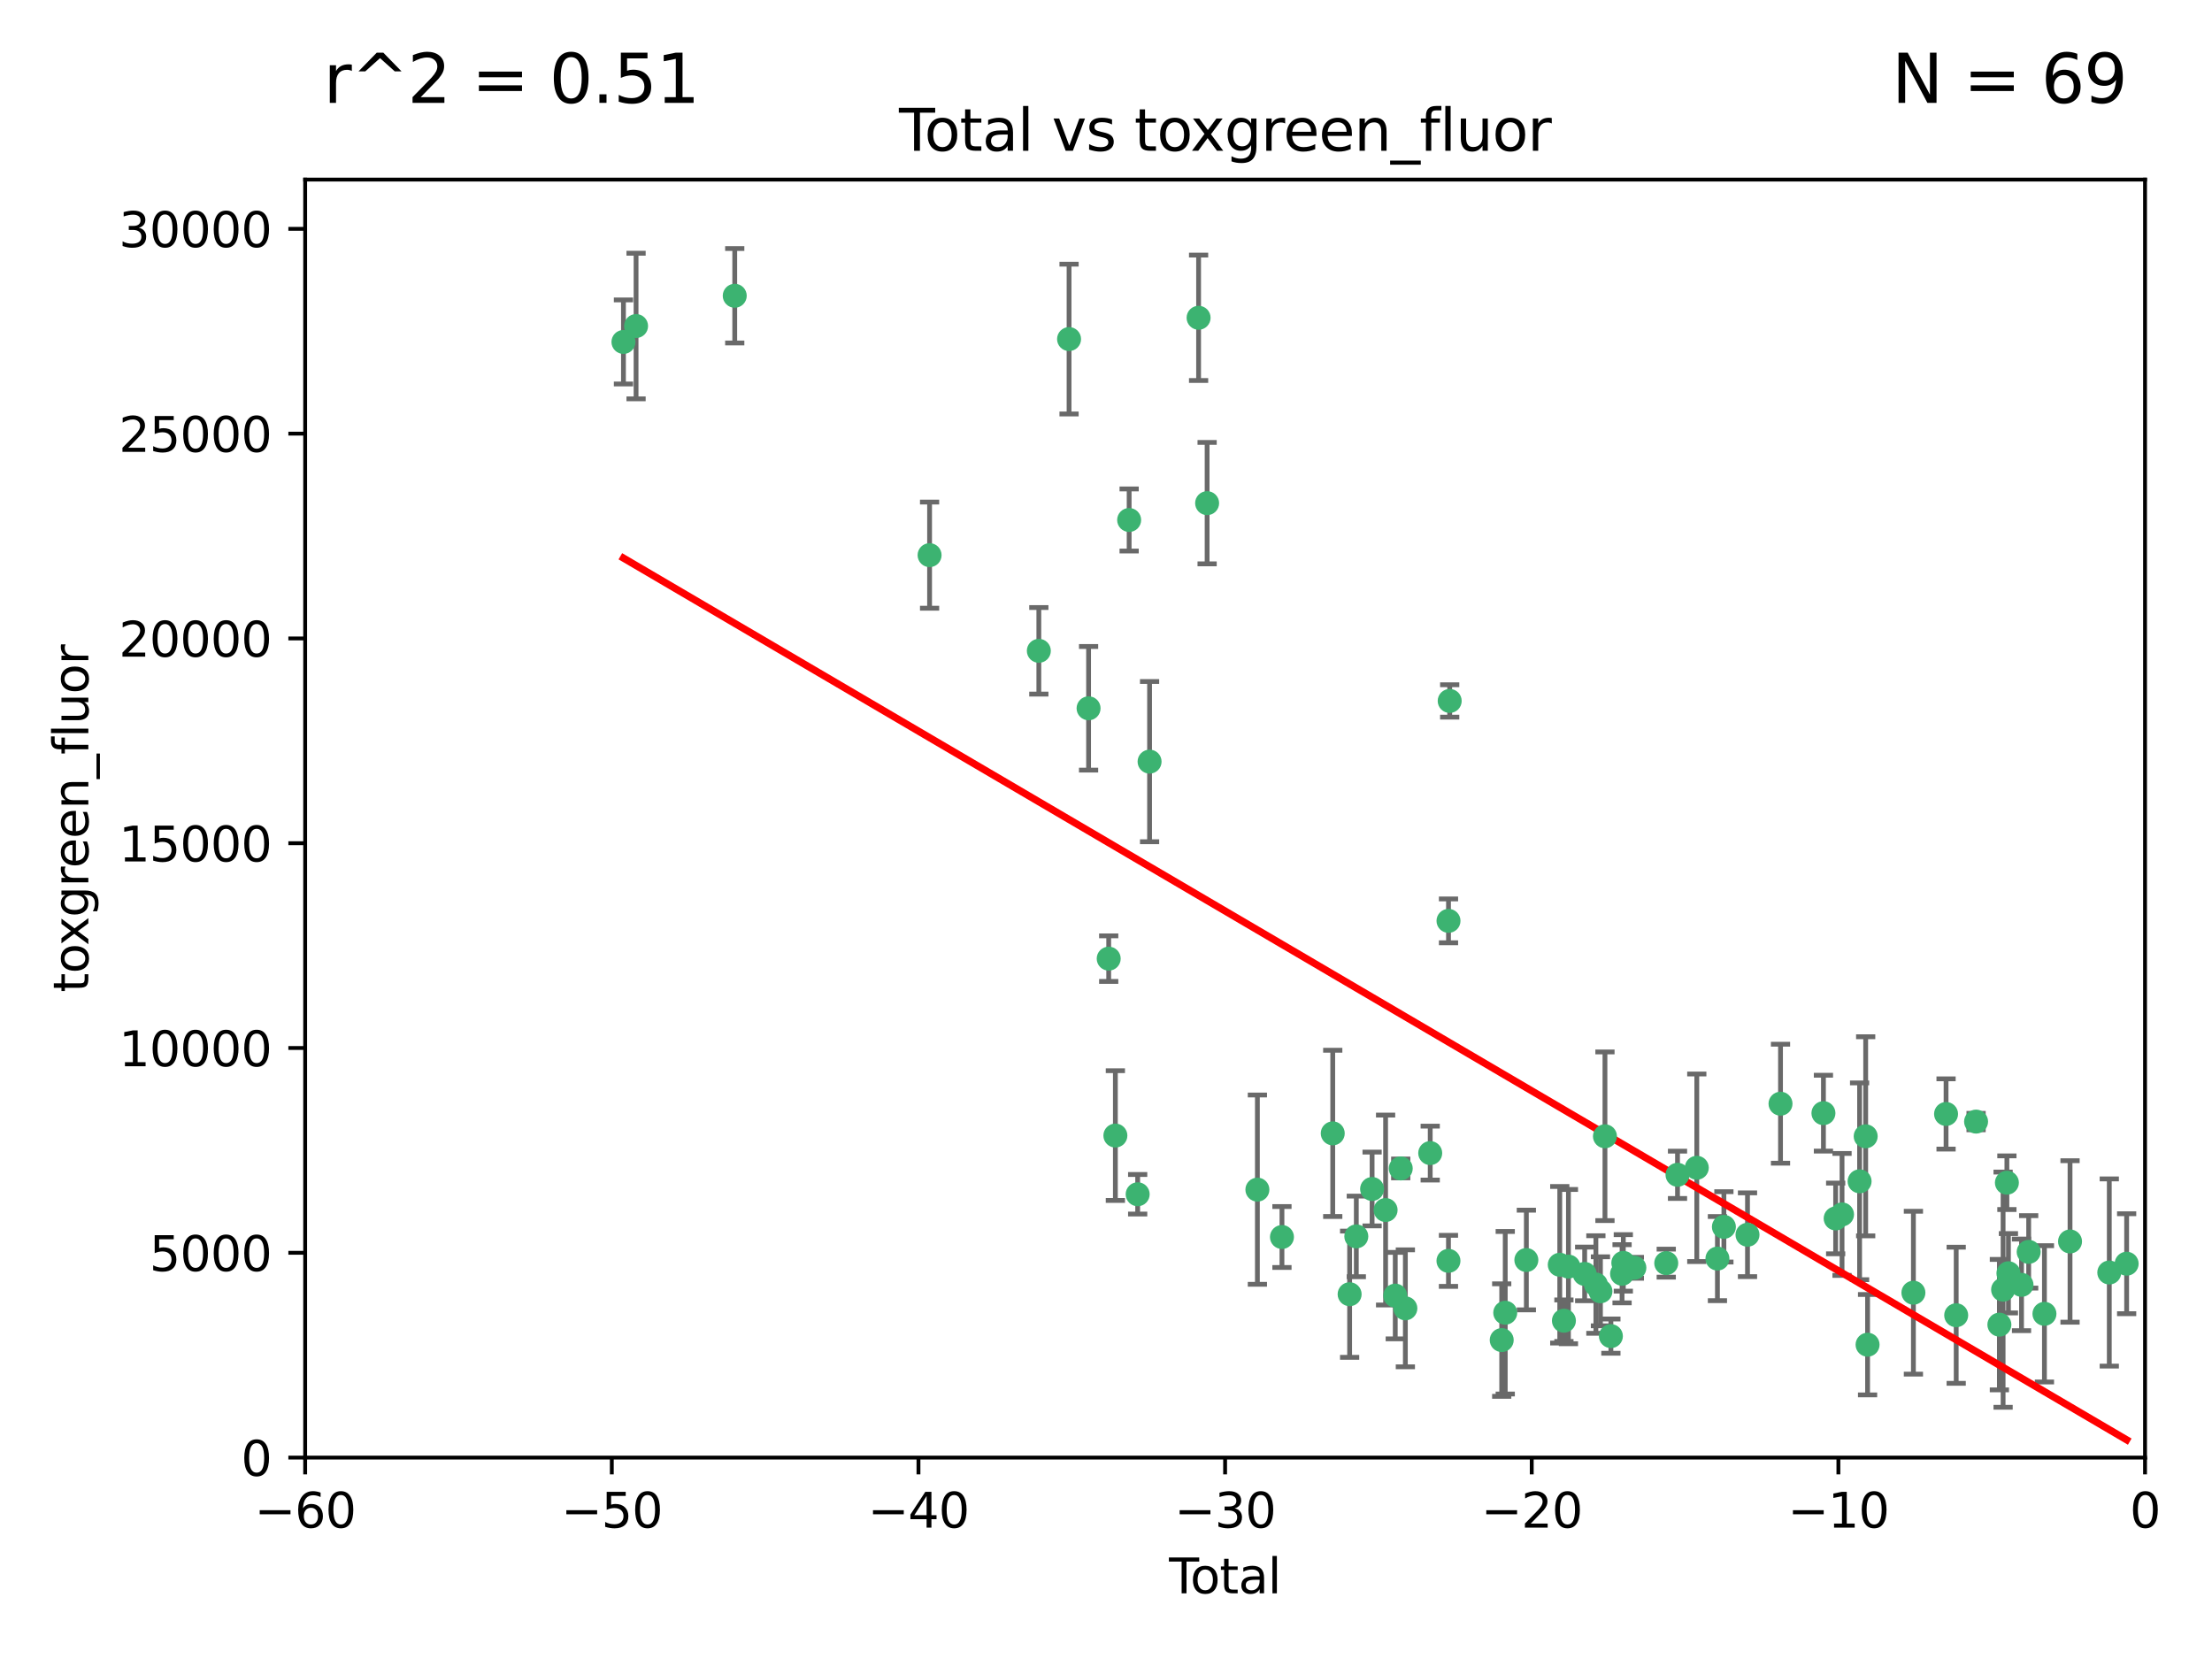 <?xml version="1.0" encoding="utf-8" standalone="no"?>
<!DOCTYPE svg PUBLIC "-//W3C//DTD SVG 1.1//EN"
  "http://www.w3.org/Graphics/SVG/1.1/DTD/svg11.dtd">
<svg xmlns:xlink="http://www.w3.org/1999/xlink" width="460.8pt" height="345.6pt" viewBox="0 0 460.8 345.6" xmlns="http://www.w3.org/2000/svg" version="1.1">
 <defs>
  <style type="text/css">*{stroke-linejoin: round; stroke-linecap: butt}</style>
 </defs>
 <g id="figure_1">
  <g id="patch_1">
   <path d="M 0 345.6 
L 460.8 345.6 
L 460.8 0 
L 0 0 
z
" style="fill: #ffffff"/>
  </g>
  <g id="axes_1">
   <g id="patch_2">
    <path d="M 63.571 303.64 
L 446.85 303.64 
L 446.85 37.411 
L 63.571 37.411 
z
" style="fill: #ffffff"/>
   </g>
   <g id="PathCollection_1">
    <defs>
     <path id="m3781084668" d="M 0 1.118 
C 0.297 1.118 0.581 1 0.791 0.791 
C 1 0.581 1.118 0.297 1.118 0 
C 1.118 -0.297 1 -0.581 0.791 -0.791 
C 0.581 -1 0.297 -1.118 0 -1.118 
C -0.297 -1.118 -0.581 -1 -0.791 -0.791 
C -1 -0.581 -1.118 -0.297 -1.118 0 
C -1.118 0.297 -1 0.581 -0.791 0.791 
C -0.581 1 -0.297 1.118 0 1.118 
z
" style="stroke: #3cb371"/>
    </defs>
    <g clip-path="url(#pab5cc60e1e)">
     <use xlink:href="#m3781084668" x="129.877" y="71.233" style="fill: #3cb371; stroke: #3cb371"/>
     <use xlink:href="#m3781084668" x="132.505" y="67.919" style="fill: #3cb371; stroke: #3cb371"/>
     <use xlink:href="#m3781084668" x="153.06" y="61.614" style="fill: #3cb371; stroke: #3cb371"/>
     <use xlink:href="#m3781084668" x="193.65" y="115.648" style="fill: #3cb371; stroke: #3cb371"/>
     <use xlink:href="#m3781084668" x="216.408" y="135.578" style="fill: #3cb371; stroke: #3cb371"/>
     <use xlink:href="#m3781084668" x="222.705" y="70.635" style="fill: #3cb371; stroke: #3cb371"/>
     <use xlink:href="#m3781084668" x="226.771" y="147.553" style="fill: #3cb371; stroke: #3cb371"/>
     <use xlink:href="#m3781084668" x="230.963" y="199.703" style="fill: #3cb371; stroke: #3cb371"/>
     <use xlink:href="#m3781084668" x="232.354" y="236.558" style="fill: #3cb371; stroke: #3cb371"/>
     <use xlink:href="#m3781084668" x="235.222" y="108.323" style="fill: #3cb371; stroke: #3cb371"/>
     <use xlink:href="#m3781084668" x="236.998" y="248.785" style="fill: #3cb371; stroke: #3cb371"/>
     <use xlink:href="#m3781084668" x="239.478" y="158.661" style="fill: #3cb371; stroke: #3cb371"/>
     <use xlink:href="#m3781084668" x="249.689" y="66.198" style="fill: #3cb371; stroke: #3cb371"/>
     <use xlink:href="#m3781084668" x="251.465" y="104.816" style="fill: #3cb371; stroke: #3cb371"/>
     <use xlink:href="#m3781084668" x="261.938" y="247.823" style="fill: #3cb371; stroke: #3cb371"/>
     <use xlink:href="#m3781084668" x="267.055" y="257.691" style="fill: #3cb371; stroke: #3cb371"/>
     <use xlink:href="#m3781084668" x="277.635" y="236.101" style="fill: #3cb371; stroke: #3cb371"/>
     <use xlink:href="#m3781084668" x="281.152" y="269.608" style="fill: #3cb371; stroke: #3cb371"/>
     <use xlink:href="#m3781084668" x="282.545" y="257.563" style="fill: #3cb371; stroke: #3cb371"/>
     <use xlink:href="#m3781084668" x="285.834" y="247.687" style="fill: #3cb371; stroke: #3cb371"/>
     <use xlink:href="#m3781084668" x="288.645" y="252.071" style="fill: #3cb371; stroke: #3cb371"/>
     <use xlink:href="#m3781084668" x="290.659" y="269.901" style="fill: #3cb371; stroke: #3cb371"/>
     <use xlink:href="#m3781084668" x="291.798" y="243.408" style="fill: #3cb371; stroke: #3cb371"/>
     <use xlink:href="#m3781084668" x="292.762" y="272.55" style="fill: #3cb371; stroke: #3cb371"/>
     <use xlink:href="#m3781084668" x="297.94" y="240.21" style="fill: #3cb371; stroke: #3cb371"/>
     <use xlink:href="#m3781084668" x="301.742" y="262.658" style="fill: #3cb371; stroke: #3cb371"/>
     <use xlink:href="#m3781084668" x="301.749" y="191.833" style="fill: #3cb371; stroke: #3cb371"/>
     <use xlink:href="#m3781084668" x="301.998" y="146.019" style="fill: #3cb371; stroke: #3cb371"/>
     <use xlink:href="#m3781084668" x="312.834" y="279.16" style="fill: #3cb371; stroke: #3cb371"/>
     <use xlink:href="#m3781084668" x="313.569" y="273.467" style="fill: #3cb371; stroke: #3cb371"/>
     <use xlink:href="#m3781084668" x="317.967" y="262.484" style="fill: #3cb371; stroke: #3cb371"/>
     <use xlink:href="#m3781084668" x="324.927" y="263.471" style="fill: #3cb371; stroke: #3cb371"/>
     <use xlink:href="#m3781084668" x="325.793" y="275.127" style="fill: #3cb371; stroke: #3cb371"/>
     <use xlink:href="#m3781084668" x="326.734" y="263.853" style="fill: #3cb371; stroke: #3cb371"/>
     <use xlink:href="#m3781084668" x="330.114" y="265.379" style="fill: #3cb371; stroke: #3cb371"/>
     <use xlink:href="#m3781084668" x="332.452" y="267.588" style="fill: #3cb371; stroke: #3cb371"/>
     <use xlink:href="#m3781084668" x="333.402" y="269.002" style="fill: #3cb371; stroke: #3cb371"/>
     <use xlink:href="#m3781084668" x="334.342" y="236.707" style="fill: #3cb371; stroke: #3cb371"/>
     <use xlink:href="#m3781084668" x="335.578" y="278.339" style="fill: #3cb371; stroke: #3cb371"/>
     <use xlink:href="#m3781084668" x="337.906" y="265.349" style="fill: #3cb371; stroke: #3cb371"/>
     <use xlink:href="#m3781084668" x="338.167" y="263.083" style="fill: #3cb371; stroke: #3cb371"/>
     <use xlink:href="#m3781084668" x="340.468" y="264.102" style="fill: #3cb371; stroke: #3cb371"/>
     <use xlink:href="#m3781084668" x="347.109" y="263.135" style="fill: #3cb371; stroke: #3cb371"/>
     <use xlink:href="#m3781084668" x="349.456" y="244.732" style="fill: #3cb371; stroke: #3cb371"/>
     <use xlink:href="#m3781084668" x="353.472" y="243.268" style="fill: #3cb371; stroke: #3cb371"/>
     <use xlink:href="#m3781084668" x="357.773" y="262.185" style="fill: #3cb371; stroke: #3cb371"/>
     <use xlink:href="#m3781084668" x="359.119" y="255.576" style="fill: #3cb371; stroke: #3cb371"/>
     <use xlink:href="#m3781084668" x="364.037" y="257.22" style="fill: #3cb371; stroke: #3cb371"/>
     <use xlink:href="#m3781084668" x="370.913" y="229.921" style="fill: #3cb371; stroke: #3cb371"/>
     <use xlink:href="#m3781084668" x="379.855" y="231.89" style="fill: #3cb371; stroke: #3cb371"/>
     <use xlink:href="#m3781084668" x="382.402" y="253.825" style="fill: #3cb371; stroke: #3cb371"/>
     <use xlink:href="#m3781084668" x="383.73" y="252.987" style="fill: #3cb371; stroke: #3cb371"/>
     <use xlink:href="#m3781084668" x="387.387" y="246.088" style="fill: #3cb371; stroke: #3cb371"/>
     <use xlink:href="#m3781084668" x="388.656" y="236.712" style="fill: #3cb371; stroke: #3cb371"/>
     <use xlink:href="#m3781084668" x="389.05" y="280.126" style="fill: #3cb371; stroke: #3cb371"/>
     <use xlink:href="#m3781084668" x="398.598" y="269.294" style="fill: #3cb371; stroke: #3cb371"/>
     <use xlink:href="#m3781084668" x="405.4" y="232.062" style="fill: #3cb371; stroke: #3cb371"/>
     <use xlink:href="#m3781084668" x="407.511" y="273.991" style="fill: #3cb371; stroke: #3cb371"/>
     <use xlink:href="#m3781084668" x="411.653" y="233.649" style="fill: #3cb371; stroke: #3cb371"/>
     <use xlink:href="#m3781084668" x="416.507" y="275.949" style="fill: #3cb371; stroke: #3cb371"/>
     <use xlink:href="#m3781084668" x="417.282" y="268.661" style="fill: #3cb371; stroke: #3cb371"/>
     <use xlink:href="#m3781084668" x="418.073" y="246.377" style="fill: #3cb371; stroke: #3cb371"/>
     <use xlink:href="#m3781084668" x="418.393" y="265.242" style="fill: #3cb371; stroke: #3cb371"/>
     <use xlink:href="#m3781084668" x="421.119" y="267.66" style="fill: #3cb371; stroke: #3cb371"/>
     <use xlink:href="#m3781084668" x="422.61" y="260.788" style="fill: #3cb371; stroke: #3cb371"/>
     <use xlink:href="#m3781084668" x="425.895" y="273.693" style="fill: #3cb371; stroke: #3cb371"/>
     <use xlink:href="#m3781084668" x="431.226" y="258.619" style="fill: #3cb371; stroke: #3cb371"/>
     <use xlink:href="#m3781084668" x="439.403" y="265.088" style="fill: #3cb371; stroke: #3cb371"/>
     <use xlink:href="#m3781084668" x="443.019" y="263.254" style="fill: #3cb371; stroke: #3cb371"/>
    </g>
   </g>
   <g id="matplotlib.axis_1">
    <g id="xtick_1">
     <g id="line2d_1">
      <defs>
       <path id="m2454956d66" d="M 0 0 
L 0 3.5 
" style="stroke: #000000; stroke-width: 0.8"/>
      </defs>
      <g>
       <use xlink:href="#m2454956d66" x="63.571" y="303.64" style="stroke: #000000; stroke-width: 0.8"/>
      </g>
     </g>
     <g id="text_1">
      <!-- −60 -->
      <g transform="translate(53.019 318.238)scale(0.1 -0.1)">
       <defs>
        <path id="DejaVuSans-2212" d="M 678 2272 
L 4684 2272 
L 4684 1741 
L 678 1741 
L 678 2272 
z
" transform="scale(0.016)"/>
        <path id="DejaVuSans-36" d="M 2113 2584 
Q 1688 2584 1439 2293 
Q 1191 2003 1191 1497 
Q 1191 994 1439 701 
Q 1688 409 2113 409 
Q 2538 409 2786 701 
Q 3034 994 3034 1497 
Q 3034 2003 2786 2293 
Q 2538 2584 2113 2584 
z
M 3366 4563 
L 3366 3988 
Q 3128 4100 2886 4159 
Q 2644 4219 2406 4219 
Q 1781 4219 1451 3797 
Q 1122 3375 1075 2522 
Q 1259 2794 1537 2939 
Q 1816 3084 2150 3084 
Q 2853 3084 3261 2657 
Q 3669 2231 3669 1497 
Q 3669 778 3244 343 
Q 2819 -91 2113 -91 
Q 1303 -91 875 529 
Q 447 1150 447 2328 
Q 447 3434 972 4092 
Q 1497 4750 2381 4750 
Q 2619 4750 2861 4703 
Q 3103 4656 3366 4563 
z
" transform="scale(0.016)"/>
        <path id="DejaVuSans-30" d="M 2034 4250 
Q 1547 4250 1301 3770 
Q 1056 3291 1056 2328 
Q 1056 1369 1301 889 
Q 1547 409 2034 409 
Q 2525 409 2770 889 
Q 3016 1369 3016 2328 
Q 3016 3291 2770 3770 
Q 2525 4250 2034 4250 
z
M 2034 4750 
Q 2819 4750 3233 4129 
Q 3647 3509 3647 2328 
Q 3647 1150 3233 529 
Q 2819 -91 2034 -91 
Q 1250 -91 836 529 
Q 422 1150 422 2328 
Q 422 3509 836 4129 
Q 1250 4750 2034 4750 
z
" transform="scale(0.016)"/>
       </defs>
       <use xlink:href="#DejaVuSans-2212"/>
       <use xlink:href="#DejaVuSans-36" x="83.789"/>
       <use xlink:href="#DejaVuSans-30" x="147.412"/>
      </g>
     </g>
    </g>
    <g id="xtick_2">
     <g id="line2d_2">
      <g>
       <use xlink:href="#m2454956d66" x="127.451" y="303.64" style="stroke: #000000; stroke-width: 0.8"/>
      </g>
     </g>
     <g id="text_2">
      <!-- −50 -->
      <g transform="translate(116.899 318.238)scale(0.1 -0.1)">
       <defs>
        <path id="DejaVuSans-35" d="M 691 4666 
L 3169 4666 
L 3169 4134 
L 1269 4134 
L 1269 2991 
Q 1406 3038 1543 3061 
Q 1681 3084 1819 3084 
Q 2600 3084 3056 2656 
Q 3513 2228 3513 1497 
Q 3513 744 3044 326 
Q 2575 -91 1722 -91 
Q 1428 -91 1123 -41 
Q 819 9 494 109 
L 494 744 
Q 775 591 1075 516 
Q 1375 441 1709 441 
Q 2250 441 2565 725 
Q 2881 1009 2881 1497 
Q 2881 1984 2565 2268 
Q 2250 2553 1709 2553 
Q 1456 2553 1204 2497 
Q 953 2441 691 2322 
L 691 4666 
z
" transform="scale(0.016)"/>
       </defs>
       <use xlink:href="#DejaVuSans-2212"/>
       <use xlink:href="#DejaVuSans-35" x="83.789"/>
       <use xlink:href="#DejaVuSans-30" x="147.412"/>
      </g>
     </g>
    </g>
    <g id="xtick_3">
     <g id="line2d_3">
      <g>
       <use xlink:href="#m2454956d66" x="191.331" y="303.64" style="stroke: #000000; stroke-width: 0.8"/>
      </g>
     </g>
     <g id="text_3">
      <!-- −40 -->
      <g transform="translate(180.778 318.238)scale(0.1 -0.1)">
       <defs>
        <path id="DejaVuSans-34" d="M 2419 4116 
L 825 1625 
L 2419 1625 
L 2419 4116 
z
M 2253 4666 
L 3047 4666 
L 3047 1625 
L 3713 1625 
L 3713 1100 
L 3047 1100 
L 3047 0 
L 2419 0 
L 2419 1100 
L 313 1100 
L 313 1709 
L 2253 4666 
z
" transform="scale(0.016)"/>
       </defs>
       <use xlink:href="#DejaVuSans-2212"/>
       <use xlink:href="#DejaVuSans-34" x="83.789"/>
       <use xlink:href="#DejaVuSans-30" x="147.412"/>
      </g>
     </g>
    </g>
    <g id="xtick_4">
     <g id="line2d_4">
      <g>
       <use xlink:href="#m2454956d66" x="255.211" y="303.64" style="stroke: #000000; stroke-width: 0.8"/>
      </g>
     </g>
     <g id="text_4">
      <!-- −30 -->
      <g transform="translate(244.658 318.238)scale(0.1 -0.1)">
       <defs>
        <path id="DejaVuSans-33" d="M 2597 2516 
Q 3050 2419 3304 2112 
Q 3559 1806 3559 1356 
Q 3559 666 3084 287 
Q 2609 -91 1734 -91 
Q 1441 -91 1130 -33 
Q 819 25 488 141 
L 488 750 
Q 750 597 1062 519 
Q 1375 441 1716 441 
Q 2309 441 2620 675 
Q 2931 909 2931 1356 
Q 2931 1769 2642 2001 
Q 2353 2234 1838 2234 
L 1294 2234 
L 1294 2753 
L 1863 2753 
Q 2328 2753 2575 2939 
Q 2822 3125 2822 3475 
Q 2822 3834 2567 4026 
Q 2313 4219 1838 4219 
Q 1578 4219 1281 4162 
Q 984 4106 628 3988 
L 628 4550 
Q 988 4650 1302 4700 
Q 1616 4750 1894 4750 
Q 2613 4750 3031 4423 
Q 3450 4097 3450 3541 
Q 3450 3153 3228 2886 
Q 3006 2619 2597 2516 
z
" transform="scale(0.016)"/>
       </defs>
       <use xlink:href="#DejaVuSans-2212"/>
       <use xlink:href="#DejaVuSans-33" x="83.789"/>
       <use xlink:href="#DejaVuSans-30" x="147.412"/>
      </g>
     </g>
    </g>
    <g id="xtick_5">
     <g id="line2d_5">
      <g>
       <use xlink:href="#m2454956d66" x="319.09" y="303.64" style="stroke: #000000; stroke-width: 0.8"/>
      </g>
     </g>
     <g id="text_5">
      <!-- −20 -->
      <g transform="translate(308.538 318.238)scale(0.1 -0.1)">
       <defs>
        <path id="DejaVuSans-32" d="M 1228 531 
L 3431 531 
L 3431 0 
L 469 0 
L 469 531 
Q 828 903 1448 1529 
Q 2069 2156 2228 2338 
Q 2531 2678 2651 2914 
Q 2772 3150 2772 3378 
Q 2772 3750 2511 3984 
Q 2250 4219 1831 4219 
Q 1534 4219 1204 4116 
Q 875 4013 500 3803 
L 500 4441 
Q 881 4594 1212 4672 
Q 1544 4750 1819 4750 
Q 2544 4750 2975 4387 
Q 3406 4025 3406 3419 
Q 3406 3131 3298 2873 
Q 3191 2616 2906 2266 
Q 2828 2175 2409 1742 
Q 1991 1309 1228 531 
z
" transform="scale(0.016)"/>
       </defs>
       <use xlink:href="#DejaVuSans-2212"/>
       <use xlink:href="#DejaVuSans-32" x="83.789"/>
       <use xlink:href="#DejaVuSans-30" x="147.412"/>
      </g>
     </g>
    </g>
    <g id="xtick_6">
     <g id="line2d_6">
      <g>
       <use xlink:href="#m2454956d66" x="382.97" y="303.64" style="stroke: #000000; stroke-width: 0.8"/>
      </g>
     </g>
     <g id="text_6">
      <!-- −10 -->
      <g transform="translate(372.418 318.238)scale(0.1 -0.1)">
       <defs>
        <path id="DejaVuSans-31" d="M 794 531 
L 1825 531 
L 1825 4091 
L 703 3866 
L 703 4441 
L 1819 4666 
L 2450 4666 
L 2450 531 
L 3481 531 
L 3481 0 
L 794 0 
L 794 531 
z
" transform="scale(0.016)"/>
       </defs>
       <use xlink:href="#DejaVuSans-2212"/>
       <use xlink:href="#DejaVuSans-31" x="83.789"/>
       <use xlink:href="#DejaVuSans-30" x="147.412"/>
      </g>
     </g>
    </g>
    <g id="xtick_7">
     <g id="line2d_7">
      <g>
       <use xlink:href="#m2454956d66" x="446.85" y="303.64" style="stroke: #000000; stroke-width: 0.8"/>
      </g>
     </g>
     <g id="text_7">
      <!-- 0 -->
      <g transform="translate(443.669 318.238)scale(0.1 -0.1)">
       <use xlink:href="#DejaVuSans-30"/>
      </g>
     </g>
    </g>
    <g id="text_8">
     <!-- Total -->
     <g transform="translate(243.534 331.917)scale(0.1 -0.1)">
      <defs>
       <path id="DejaVuSans-54" d="M -19 4666 
L 3928 4666 
L 3928 4134 
L 2272 4134 
L 2272 0 
L 1638 0 
L 1638 4134 
L -19 4134 
L -19 4666 
z
" transform="scale(0.016)"/>
       <path id="DejaVuSans-6f" d="M 1959 3097 
Q 1497 3097 1228 2736 
Q 959 2375 959 1747 
Q 959 1119 1226 758 
Q 1494 397 1959 397 
Q 2419 397 2687 759 
Q 2956 1122 2956 1747 
Q 2956 2369 2687 2733 
Q 2419 3097 1959 3097 
z
M 1959 3584 
Q 2709 3584 3137 3096 
Q 3566 2609 3566 1747 
Q 3566 888 3137 398 
Q 2709 -91 1959 -91 
Q 1206 -91 779 398 
Q 353 888 353 1747 
Q 353 2609 779 3096 
Q 1206 3584 1959 3584 
z
" transform="scale(0.016)"/>
       <path id="DejaVuSans-74" d="M 1172 4494 
L 1172 3500 
L 2356 3500 
L 2356 3053 
L 1172 3053 
L 1172 1153 
Q 1172 725 1289 603 
Q 1406 481 1766 481 
L 2356 481 
L 2356 0 
L 1766 0 
Q 1100 0 847 248 
Q 594 497 594 1153 
L 594 3053 
L 172 3053 
L 172 3500 
L 594 3500 
L 594 4494 
L 1172 4494 
z
" transform="scale(0.016)"/>
       <path id="DejaVuSans-61" d="M 2194 1759 
Q 1497 1759 1228 1600 
Q 959 1441 959 1056 
Q 959 750 1161 570 
Q 1363 391 1709 391 
Q 2188 391 2477 730 
Q 2766 1069 2766 1631 
L 2766 1759 
L 2194 1759 
z
M 3341 1997 
L 3341 0 
L 2766 0 
L 2766 531 
Q 2569 213 2275 61 
Q 1981 -91 1556 -91 
Q 1019 -91 701 211 
Q 384 513 384 1019 
Q 384 1609 779 1909 
Q 1175 2209 1959 2209 
L 2766 2209 
L 2766 2266 
Q 2766 2663 2505 2880 
Q 2244 3097 1772 3097 
Q 1472 3097 1187 3025 
Q 903 2953 641 2809 
L 641 3341 
Q 956 3463 1253 3523 
Q 1550 3584 1831 3584 
Q 2591 3584 2966 3190 
Q 3341 2797 3341 1997 
z
" transform="scale(0.016)"/>
       <path id="DejaVuSans-6c" d="M 603 4863 
L 1178 4863 
L 1178 0 
L 603 0 
L 603 4863 
z
" transform="scale(0.016)"/>
      </defs>
      <use xlink:href="#DejaVuSans-54"/>
      <use xlink:href="#DejaVuSans-6f" x="44.084"/>
      <use xlink:href="#DejaVuSans-74" x="105.266"/>
      <use xlink:href="#DejaVuSans-61" x="144.475"/>
      <use xlink:href="#DejaVuSans-6c" x="205.754"/>
     </g>
    </g>
   </g>
   <g id="matplotlib.axis_2">
    <g id="ytick_1">
     <g id="line2d_8">
      <defs>
       <path id="m2bfb499f0c" d="M 0 0 
L -3.5 0 
" style="stroke: #000000; stroke-width: 0.8"/>
      </defs>
      <g>
       <use xlink:href="#m2bfb499f0c" x="63.571" y="303.64" style="stroke: #000000; stroke-width: 0.8"/>
      </g>
     </g>
     <g id="text_9">
      <!-- 0 -->
      <g transform="translate(50.209 307.439)scale(0.1 -0.1)">
       <use xlink:href="#DejaVuSans-30"/>
      </g>
     </g>
    </g>
    <g id="ytick_2">
     <g id="line2d_9">
      <g>
       <use xlink:href="#m2bfb499f0c" x="63.571" y="260.979" style="stroke: #000000; stroke-width: 0.8"/>
      </g>
     </g>
     <g id="text_10">
      <!-- 5000 -->
      <g transform="translate(31.121 264.778)scale(0.1 -0.1)">
       <use xlink:href="#DejaVuSans-35"/>
       <use xlink:href="#DejaVuSans-30" x="63.623"/>
       <use xlink:href="#DejaVuSans-30" x="127.246"/>
       <use xlink:href="#DejaVuSans-30" x="190.869"/>
      </g>
     </g>
    </g>
    <g id="ytick_3">
     <g id="line2d_10">
      <g>
       <use xlink:href="#m2bfb499f0c" x="63.571" y="218.317" style="stroke: #000000; stroke-width: 0.8"/>
      </g>
     </g>
     <g id="text_11">
      <!-- 10000 -->
      <g transform="translate(24.759 222.116)scale(0.1 -0.1)">
       <use xlink:href="#DejaVuSans-31"/>
       <use xlink:href="#DejaVuSans-30" x="63.623"/>
       <use xlink:href="#DejaVuSans-30" x="127.246"/>
       <use xlink:href="#DejaVuSans-30" x="190.869"/>
       <use xlink:href="#DejaVuSans-30" x="254.492"/>
      </g>
     </g>
    </g>
    <g id="ytick_4">
     <g id="line2d_11">
      <g>
       <use xlink:href="#m2bfb499f0c" x="63.571" y="175.656" style="stroke: #000000; stroke-width: 0.8"/>
      </g>
     </g>
     <g id="text_12">
      <!-- 15000 -->
      <g transform="translate(24.759 179.455)scale(0.1 -0.1)">
       <use xlink:href="#DejaVuSans-31"/>
       <use xlink:href="#DejaVuSans-35" x="63.623"/>
       <use xlink:href="#DejaVuSans-30" x="127.246"/>
       <use xlink:href="#DejaVuSans-30" x="190.869"/>
       <use xlink:href="#DejaVuSans-30" x="254.492"/>
      </g>
     </g>
    </g>
    <g id="ytick_5">
     <g id="line2d_12">
      <g>
       <use xlink:href="#m2bfb499f0c" x="63.571" y="132.994" style="stroke: #000000; stroke-width: 0.8"/>
      </g>
     </g>
     <g id="text_13">
      <!-- 20000 -->
      <g transform="translate(24.759 136.794)scale(0.1 -0.1)">
       <use xlink:href="#DejaVuSans-32"/>
       <use xlink:href="#DejaVuSans-30" x="63.623"/>
       <use xlink:href="#DejaVuSans-30" x="127.246"/>
       <use xlink:href="#DejaVuSans-30" x="190.869"/>
       <use xlink:href="#DejaVuSans-30" x="254.492"/>
      </g>
     </g>
    </g>
    <g id="ytick_6">
     <g id="line2d_13">
      <g>
       <use xlink:href="#m2bfb499f0c" x="63.571" y="90.333" style="stroke: #000000; stroke-width: 0.8"/>
      </g>
     </g>
     <g id="text_14">
      <!-- 25000 -->
      <g transform="translate(24.759 94.132)scale(0.1 -0.1)">
       <use xlink:href="#DejaVuSans-32"/>
       <use xlink:href="#DejaVuSans-35" x="63.623"/>
       <use xlink:href="#DejaVuSans-30" x="127.246"/>
       <use xlink:href="#DejaVuSans-30" x="190.869"/>
       <use xlink:href="#DejaVuSans-30" x="254.492"/>
      </g>
     </g>
    </g>
    <g id="ytick_7">
     <g id="line2d_14">
      <g>
       <use xlink:href="#m2bfb499f0c" x="63.571" y="47.672" style="stroke: #000000; stroke-width: 0.8"/>
      </g>
     </g>
     <g id="text_15">
      <!-- 30000 -->
      <g transform="translate(24.759 51.471)scale(0.1 -0.1)">
       <use xlink:href="#DejaVuSans-33"/>
       <use xlink:href="#DejaVuSans-30" x="63.623"/>
       <use xlink:href="#DejaVuSans-30" x="127.246"/>
       <use xlink:href="#DejaVuSans-30" x="190.869"/>
       <use xlink:href="#DejaVuSans-30" x="254.492"/>
      </g>
     </g>
    </g>
    <g id="text_16">
     <!-- toxgreen_fluor -->
     <g transform="translate(18.401 206.72)rotate(-90)scale(0.1 -0.1)">
      <defs>
       <path id="DejaVuSans-78" d="M 3513 3500 
L 2247 1797 
L 3578 0 
L 2900 0 
L 1881 1375 
L 863 0 
L 184 0 
L 1544 1831 
L 300 3500 
L 978 3500 
L 1906 2253 
L 2834 3500 
L 3513 3500 
z
" transform="scale(0.016)"/>
       <path id="DejaVuSans-67" d="M 2906 1791 
Q 2906 2416 2648 2759 
Q 2391 3103 1925 3103 
Q 1463 3103 1205 2759 
Q 947 2416 947 1791 
Q 947 1169 1205 825 
Q 1463 481 1925 481 
Q 2391 481 2648 825 
Q 2906 1169 2906 1791 
z
M 3481 434 
Q 3481 -459 3084 -895 
Q 2688 -1331 1869 -1331 
Q 1566 -1331 1297 -1286 
Q 1028 -1241 775 -1147 
L 775 -588 
Q 1028 -725 1275 -790 
Q 1522 -856 1778 -856 
Q 2344 -856 2625 -561 
Q 2906 -266 2906 331 
L 2906 616 
Q 2728 306 2450 153 
Q 2172 0 1784 0 
Q 1141 0 747 490 
Q 353 981 353 1791 
Q 353 2603 747 3093 
Q 1141 3584 1784 3584 
Q 2172 3584 2450 3431 
Q 2728 3278 2906 2969 
L 2906 3500 
L 3481 3500 
L 3481 434 
z
" transform="scale(0.016)"/>
       <path id="DejaVuSans-72" d="M 2631 2963 
Q 2534 3019 2420 3045 
Q 2306 3072 2169 3072 
Q 1681 3072 1420 2755 
Q 1159 2438 1159 1844 
L 1159 0 
L 581 0 
L 581 3500 
L 1159 3500 
L 1159 2956 
Q 1341 3275 1631 3429 
Q 1922 3584 2338 3584 
Q 2397 3584 2469 3576 
Q 2541 3569 2628 3553 
L 2631 2963 
z
" transform="scale(0.016)"/>
       <path id="DejaVuSans-65" d="M 3597 1894 
L 3597 1613 
L 953 1613 
Q 991 1019 1311 708 
Q 1631 397 2203 397 
Q 2534 397 2845 478 
Q 3156 559 3463 722 
L 3463 178 
Q 3153 47 2828 -22 
Q 2503 -91 2169 -91 
Q 1331 -91 842 396 
Q 353 884 353 1716 
Q 353 2575 817 3079 
Q 1281 3584 2069 3584 
Q 2775 3584 3186 3129 
Q 3597 2675 3597 1894 
z
M 3022 2063 
Q 3016 2534 2758 2815 
Q 2500 3097 2075 3097 
Q 1594 3097 1305 2825 
Q 1016 2553 972 2059 
L 3022 2063 
z
" transform="scale(0.016)"/>
       <path id="DejaVuSans-6e" d="M 3513 2113 
L 3513 0 
L 2938 0 
L 2938 2094 
Q 2938 2591 2744 2837 
Q 2550 3084 2163 3084 
Q 1697 3084 1428 2787 
Q 1159 2491 1159 1978 
L 1159 0 
L 581 0 
L 581 3500 
L 1159 3500 
L 1159 2956 
Q 1366 3272 1645 3428 
Q 1925 3584 2291 3584 
Q 2894 3584 3203 3211 
Q 3513 2838 3513 2113 
z
" transform="scale(0.016)"/>
       <path id="DejaVuSans-5f" d="M 3263 -1063 
L 3263 -1509 
L -63 -1509 
L -63 -1063 
L 3263 -1063 
z
" transform="scale(0.016)"/>
       <path id="DejaVuSans-66" d="M 2375 4863 
L 2375 4384 
L 1825 4384 
Q 1516 4384 1395 4259 
Q 1275 4134 1275 3809 
L 1275 3500 
L 2222 3500 
L 2222 3053 
L 1275 3053 
L 1275 0 
L 697 0 
L 697 3053 
L 147 3053 
L 147 3500 
L 697 3500 
L 697 3744 
Q 697 4328 969 4595 
Q 1241 4863 1831 4863 
L 2375 4863 
z
" transform="scale(0.016)"/>
       <path id="DejaVuSans-75" d="M 544 1381 
L 544 3500 
L 1119 3500 
L 1119 1403 
Q 1119 906 1312 657 
Q 1506 409 1894 409 
Q 2359 409 2629 706 
Q 2900 1003 2900 1516 
L 2900 3500 
L 3475 3500 
L 3475 0 
L 2900 0 
L 2900 538 
Q 2691 219 2414 64 
Q 2138 -91 1772 -91 
Q 1169 -91 856 284 
Q 544 659 544 1381 
z
M 1991 3584 
L 1991 3584 
z
" transform="scale(0.016)"/>
      </defs>
      <use xlink:href="#DejaVuSans-74"/>
      <use xlink:href="#DejaVuSans-6f" x="39.209"/>
      <use xlink:href="#DejaVuSans-78" x="97.266"/>
      <use xlink:href="#DejaVuSans-67" x="156.445"/>
      <use xlink:href="#DejaVuSans-72" x="219.922"/>
      <use xlink:href="#DejaVuSans-65" x="258.785"/>
      <use xlink:href="#DejaVuSans-65" x="320.309"/>
      <use xlink:href="#DejaVuSans-6e" x="381.832"/>
      <use xlink:href="#DejaVuSans-5f" x="445.211"/>
      <use xlink:href="#DejaVuSans-66" x="495.211"/>
      <use xlink:href="#DejaVuSans-6c" x="530.416"/>
      <use xlink:href="#DejaVuSans-75" x="558.199"/>
      <use xlink:href="#DejaVuSans-6f" x="621.578"/>
      <use xlink:href="#DejaVuSans-72" x="682.76"/>
     </g>
    </g>
   </g>
   <g id="LineCollection_1">
    <path d="M 129.877 79.988 
L 129.877 62.478 
" clip-path="url(#pab5cc60e1e)" style="fill: none; stroke: #696969"/>
    <path d="M 132.505 83.087 
L 132.505 52.751 
" clip-path="url(#pab5cc60e1e)" style="fill: none; stroke: #696969"/>
    <path d="M 153.06 71.449 
L 153.06 51.779 
" clip-path="url(#pab5cc60e1e)" style="fill: none; stroke: #696969"/>
    <path d="M 193.65 126.703 
L 193.65 104.593 
" clip-path="url(#pab5cc60e1e)" style="fill: none; stroke: #696969"/>
    <path d="M 216.408 144.593 
L 216.408 126.564 
" clip-path="url(#pab5cc60e1e)" style="fill: none; stroke: #696969"/>
    <path d="M 222.705 86.238 
L 222.705 55.032 
" clip-path="url(#pab5cc60e1e)" style="fill: none; stroke: #696969"/>
    <path d="M 226.771 160.428 
L 226.771 134.678 
" clip-path="url(#pab5cc60e1e)" style="fill: none; stroke: #696969"/>
    <path d="M 230.963 204.448 
L 230.963 194.959 
" clip-path="url(#pab5cc60e1e)" style="fill: none; stroke: #696969"/>
    <path d="M 232.354 250.072 
L 232.354 223.044 
" clip-path="url(#pab5cc60e1e)" style="fill: none; stroke: #696969"/>
    <path d="M 235.222 114.789 
L 235.222 101.857 
" clip-path="url(#pab5cc60e1e)" style="fill: none; stroke: #696969"/>
    <path d="M 236.998 252.906 
L 236.998 244.665 
" clip-path="url(#pab5cc60e1e)" style="fill: none; stroke: #696969"/>
    <path d="M 239.478 175.352 
L 239.478 141.971 
" clip-path="url(#pab5cc60e1e)" style="fill: none; stroke: #696969"/>
    <path d="M 249.689 79.261 
L 249.689 53.136 
" clip-path="url(#pab5cc60e1e)" style="fill: none; stroke: #696969"/>
    <path d="M 251.465 117.463 
L 251.465 92.17 
" clip-path="url(#pab5cc60e1e)" style="fill: none; stroke: #696969"/>
    <path d="M 261.938 267.542 
L 261.938 228.105 
" clip-path="url(#pab5cc60e1e)" style="fill: none; stroke: #696969"/>
    <path d="M 267.055 264.04 
L 267.055 251.341 
" clip-path="url(#pab5cc60e1e)" style="fill: none; stroke: #696969"/>
    <path d="M 277.635 253.415 
L 277.635 218.787 
" clip-path="url(#pab5cc60e1e)" style="fill: none; stroke: #696969"/>
    <path d="M 281.152 282.759 
L 281.152 256.457 
" clip-path="url(#pab5cc60e1e)" style="fill: none; stroke: #696969"/>
    <path d="M 282.545 265.96 
L 282.545 249.167 
" clip-path="url(#pab5cc60e1e)" style="fill: none; stroke: #696969"/>
    <path d="M 285.834 255.374 
L 285.834 240 
" clip-path="url(#pab5cc60e1e)" style="fill: none; stroke: #696969"/>
    <path d="M 288.645 271.851 
L 288.645 232.291 
" clip-path="url(#pab5cc60e1e)" style="fill: none; stroke: #696969"/>
    <path d="M 290.659 278.911 
L 290.659 260.891 
" clip-path="url(#pab5cc60e1e)" style="fill: none; stroke: #696969"/>
    <path d="M 291.798 245.372 
L 291.798 241.444 
" clip-path="url(#pab5cc60e1e)" style="fill: none; stroke: #696969"/>
    <path d="M 292.762 284.734 
L 292.762 260.365 
" clip-path="url(#pab5cc60e1e)" style="fill: none; stroke: #696969"/>
    <path d="M 297.94 245.824 
L 297.94 234.595 
" clip-path="url(#pab5cc60e1e)" style="fill: none; stroke: #696969"/>
    <path d="M 301.742 267.976 
L 301.742 257.34 
" clip-path="url(#pab5cc60e1e)" style="fill: none; stroke: #696969"/>
    <path d="M 301.749 196.4 
L 301.749 187.265 
" clip-path="url(#pab5cc60e1e)" style="fill: none; stroke: #696969"/>
    <path d="M 301.998 149.392 
L 301.998 142.646 
" clip-path="url(#pab5cc60e1e)" style="fill: none; stroke: #696969"/>
    <path d="M 312.834 290.881 
L 312.834 267.438 
" clip-path="url(#pab5cc60e1e)" style="fill: none; stroke: #696969"/>
    <path d="M 313.569 290.399 
L 313.569 256.535 
" clip-path="url(#pab5cc60e1e)" style="fill: none; stroke: #696969"/>
    <path d="M 317.967 272.869 
L 317.967 252.099 
" clip-path="url(#pab5cc60e1e)" style="fill: none; stroke: #696969"/>
    <path d="M 324.927 279.778 
L 324.927 247.164 
" clip-path="url(#pab5cc60e1e)" style="fill: none; stroke: #696969"/>
    <path d="M 325.793 279.45 
L 325.793 270.803 
" clip-path="url(#pab5cc60e1e)" style="fill: none; stroke: #696969"/>
    <path d="M 326.734 279.92 
L 326.734 247.787 
" clip-path="url(#pab5cc60e1e)" style="fill: none; stroke: #696969"/>
    <path d="M 330.114 270.965 
L 330.114 259.793 
" clip-path="url(#pab5cc60e1e)" style="fill: none; stroke: #696969"/>
    <path d="M 332.452 277.751 
L 332.452 257.425 
" clip-path="url(#pab5cc60e1e)" style="fill: none; stroke: #696969"/>
    <path d="M 333.402 276.194 
L 333.402 261.811 
" clip-path="url(#pab5cc60e1e)" style="fill: none; stroke: #696969"/>
    <path d="M 334.342 254.273 
L 334.342 219.142 
" clip-path="url(#pab5cc60e1e)" style="fill: none; stroke: #696969"/>
    <path d="M 335.578 281.906 
L 335.578 274.773 
" clip-path="url(#pab5cc60e1e)" style="fill: none; stroke: #696969"/>
    <path d="M 337.906 271.412 
L 337.906 259.287 
" clip-path="url(#pab5cc60e1e)" style="fill: none; stroke: #696969"/>
    <path d="M 338.167 268.964 
L 338.167 257.202 
" clip-path="url(#pab5cc60e1e)" style="fill: none; stroke: #696969"/>
    <path d="M 340.468 266.28 
L 340.468 261.924 
" clip-path="url(#pab5cc60e1e)" style="fill: none; stroke: #696969"/>
    <path d="M 347.109 266.057 
L 347.109 260.214 
" clip-path="url(#pab5cc60e1e)" style="fill: none; stroke: #696969"/>
    <path d="M 349.456 249.66 
L 349.456 239.805 
" clip-path="url(#pab5cc60e1e)" style="fill: none; stroke: #696969"/>
    <path d="M 353.472 262.802 
L 353.472 223.734 
" clip-path="url(#pab5cc60e1e)" style="fill: none; stroke: #696969"/>
    <path d="M 357.773 270.952 
L 357.773 253.418 
" clip-path="url(#pab5cc60e1e)" style="fill: none; stroke: #696969"/>
    <path d="M 359.119 262.901 
L 359.119 248.251 
" clip-path="url(#pab5cc60e1e)" style="fill: none; stroke: #696969"/>
    <path d="M 364.037 265.942 
L 364.037 248.497 
" clip-path="url(#pab5cc60e1e)" style="fill: none; stroke: #696969"/>
    <path d="M 370.913 242.315 
L 370.913 217.527 
" clip-path="url(#pab5cc60e1e)" style="fill: none; stroke: #696969"/>
    <path d="M 379.855 239.792 
L 379.855 223.988 
" clip-path="url(#pab5cc60e1e)" style="fill: none; stroke: #696969"/>
    <path d="M 382.402 261.19 
L 382.402 246.46 
" clip-path="url(#pab5cc60e1e)" style="fill: none; stroke: #696969"/>
    <path d="M 383.73 265.691 
L 383.73 240.284 
" clip-path="url(#pab5cc60e1e)" style="fill: none; stroke: #696969"/>
    <path d="M 387.387 266.584 
L 387.387 225.592 
" clip-path="url(#pab5cc60e1e)" style="fill: none; stroke: #696969"/>
    <path d="M 388.656 257.45 
L 388.656 215.974 
" clip-path="url(#pab5cc60e1e)" style="fill: none; stroke: #696969"/>
    <path d="M 389.05 290.584 
L 389.05 269.668 
" clip-path="url(#pab5cc60e1e)" style="fill: none; stroke: #696969"/>
    <path d="M 398.598 286.257 
L 398.598 252.332 
" clip-path="url(#pab5cc60e1e)" style="fill: none; stroke: #696969"/>
    <path d="M 405.4 239.379 
L 405.4 224.745 
" clip-path="url(#pab5cc60e1e)" style="fill: none; stroke: #696969"/>
    <path d="M 407.511 288.17 
L 407.511 259.811 
" clip-path="url(#pab5cc60e1e)" style="fill: none; stroke: #696969"/>
    <path d="M 411.653 235.359 
L 411.653 231.938 
" clip-path="url(#pab5cc60e1e)" style="fill: none; stroke: #696969"/>
    <path d="M 416.507 289.537 
L 416.507 262.36 
" clip-path="url(#pab5cc60e1e)" style="fill: none; stroke: #696969"/>
    <path d="M 417.282 293.159 
L 417.282 244.164 
" clip-path="url(#pab5cc60e1e)" style="fill: none; stroke: #696969"/>
    <path d="M 418.073 251.964 
L 418.073 240.79 
" clip-path="url(#pab5cc60e1e)" style="fill: none; stroke: #696969"/>
    <path d="M 418.393 273.505 
L 418.393 256.98 
" clip-path="url(#pab5cc60e1e)" style="fill: none; stroke: #696969"/>
    <path d="M 421.119 277.198 
L 421.119 258.121 
" clip-path="url(#pab5cc60e1e)" style="fill: none; stroke: #696969"/>
    <path d="M 422.61 268.334 
L 422.61 253.243 
" clip-path="url(#pab5cc60e1e)" style="fill: none; stroke: #696969"/>
    <path d="M 425.895 287.888 
L 425.895 259.498 
" clip-path="url(#pab5cc60e1e)" style="fill: none; stroke: #696969"/>
    <path d="M 431.226 275.437 
L 431.226 241.801 
" clip-path="url(#pab5cc60e1e)" style="fill: none; stroke: #696969"/>
    <path d="M 439.403 284.585 
L 439.403 245.59 
" clip-path="url(#pab5cc60e1e)" style="fill: none; stroke: #696969"/>
    <path d="M 443.019 273.664 
L 443.019 252.844 
" clip-path="url(#pab5cc60e1e)" style="fill: none; stroke: #696969"/>
   </g>
   <g id="line2d_15">
    <defs>
     <path id="mff53b259ae" d="M 2 0 
L -2 -0 
" style="stroke: #696969"/>
    </defs>
    <g clip-path="url(#pab5cc60e1e)">
     <use xlink:href="#mff53b259ae" x="129.877" y="79.988" style="fill: #696969; stroke: #696969"/>
     <use xlink:href="#mff53b259ae" x="132.505" y="83.087" style="fill: #696969; stroke: #696969"/>
     <use xlink:href="#mff53b259ae" x="153.06" y="71.449" style="fill: #696969; stroke: #696969"/>
     <use xlink:href="#mff53b259ae" x="193.65" y="126.703" style="fill: #696969; stroke: #696969"/>
     <use xlink:href="#mff53b259ae" x="216.408" y="144.593" style="fill: #696969; stroke: #696969"/>
     <use xlink:href="#mff53b259ae" x="222.705" y="86.238" style="fill: #696969; stroke: #696969"/>
     <use xlink:href="#mff53b259ae" x="226.771" y="160.428" style="fill: #696969; stroke: #696969"/>
     <use xlink:href="#mff53b259ae" x="230.963" y="204.448" style="fill: #696969; stroke: #696969"/>
     <use xlink:href="#mff53b259ae" x="232.354" y="250.072" style="fill: #696969; stroke: #696969"/>
     <use xlink:href="#mff53b259ae" x="235.222" y="114.789" style="fill: #696969; stroke: #696969"/>
     <use xlink:href="#mff53b259ae" x="236.998" y="252.906" style="fill: #696969; stroke: #696969"/>
     <use xlink:href="#mff53b259ae" x="239.478" y="175.352" style="fill: #696969; stroke: #696969"/>
     <use xlink:href="#mff53b259ae" x="249.689" y="79.261" style="fill: #696969; stroke: #696969"/>
     <use xlink:href="#mff53b259ae" x="251.465" y="117.463" style="fill: #696969; stroke: #696969"/>
     <use xlink:href="#mff53b259ae" x="261.938" y="267.542" style="fill: #696969; stroke: #696969"/>
     <use xlink:href="#mff53b259ae" x="267.055" y="264.04" style="fill: #696969; stroke: #696969"/>
     <use xlink:href="#mff53b259ae" x="277.635" y="253.415" style="fill: #696969; stroke: #696969"/>
     <use xlink:href="#mff53b259ae" x="281.152" y="282.759" style="fill: #696969; stroke: #696969"/>
     <use xlink:href="#mff53b259ae" x="282.545" y="265.96" style="fill: #696969; stroke: #696969"/>
     <use xlink:href="#mff53b259ae" x="285.834" y="255.374" style="fill: #696969; stroke: #696969"/>
     <use xlink:href="#mff53b259ae" x="288.645" y="271.851" style="fill: #696969; stroke: #696969"/>
     <use xlink:href="#mff53b259ae" x="290.659" y="278.911" style="fill: #696969; stroke: #696969"/>
     <use xlink:href="#mff53b259ae" x="291.798" y="245.372" style="fill: #696969; stroke: #696969"/>
     <use xlink:href="#mff53b259ae" x="292.762" y="284.734" style="fill: #696969; stroke: #696969"/>
     <use xlink:href="#mff53b259ae" x="297.94" y="245.824" style="fill: #696969; stroke: #696969"/>
     <use xlink:href="#mff53b259ae" x="301.742" y="267.976" style="fill: #696969; stroke: #696969"/>
     <use xlink:href="#mff53b259ae" x="301.749" y="196.4" style="fill: #696969; stroke: #696969"/>
     <use xlink:href="#mff53b259ae" x="301.998" y="149.392" style="fill: #696969; stroke: #696969"/>
     <use xlink:href="#mff53b259ae" x="312.834" y="290.881" style="fill: #696969; stroke: #696969"/>
     <use xlink:href="#mff53b259ae" x="313.569" y="290.399" style="fill: #696969; stroke: #696969"/>
     <use xlink:href="#mff53b259ae" x="317.967" y="272.869" style="fill: #696969; stroke: #696969"/>
     <use xlink:href="#mff53b259ae" x="324.927" y="279.778" style="fill: #696969; stroke: #696969"/>
     <use xlink:href="#mff53b259ae" x="325.793" y="279.45" style="fill: #696969; stroke: #696969"/>
     <use xlink:href="#mff53b259ae" x="326.734" y="279.92" style="fill: #696969; stroke: #696969"/>
     <use xlink:href="#mff53b259ae" x="330.114" y="270.965" style="fill: #696969; stroke: #696969"/>
     <use xlink:href="#mff53b259ae" x="332.452" y="277.751" style="fill: #696969; stroke: #696969"/>
     <use xlink:href="#mff53b259ae" x="333.402" y="276.194" style="fill: #696969; stroke: #696969"/>
     <use xlink:href="#mff53b259ae" x="334.342" y="254.273" style="fill: #696969; stroke: #696969"/>
     <use xlink:href="#mff53b259ae" x="335.578" y="281.906" style="fill: #696969; stroke: #696969"/>
     <use xlink:href="#mff53b259ae" x="337.906" y="271.412" style="fill: #696969; stroke: #696969"/>
     <use xlink:href="#mff53b259ae" x="338.167" y="268.964" style="fill: #696969; stroke: #696969"/>
     <use xlink:href="#mff53b259ae" x="340.468" y="266.28" style="fill: #696969; stroke: #696969"/>
     <use xlink:href="#mff53b259ae" x="347.109" y="266.057" style="fill: #696969; stroke: #696969"/>
     <use xlink:href="#mff53b259ae" x="349.456" y="249.66" style="fill: #696969; stroke: #696969"/>
     <use xlink:href="#mff53b259ae" x="353.472" y="262.802" style="fill: #696969; stroke: #696969"/>
     <use xlink:href="#mff53b259ae" x="357.773" y="270.952" style="fill: #696969; stroke: #696969"/>
     <use xlink:href="#mff53b259ae" x="359.119" y="262.901" style="fill: #696969; stroke: #696969"/>
     <use xlink:href="#mff53b259ae" x="364.037" y="265.942" style="fill: #696969; stroke: #696969"/>
     <use xlink:href="#mff53b259ae" x="370.913" y="242.315" style="fill: #696969; stroke: #696969"/>
     <use xlink:href="#mff53b259ae" x="379.855" y="239.792" style="fill: #696969; stroke: #696969"/>
     <use xlink:href="#mff53b259ae" x="382.402" y="261.19" style="fill: #696969; stroke: #696969"/>
     <use xlink:href="#mff53b259ae" x="383.73" y="265.691" style="fill: #696969; stroke: #696969"/>
     <use xlink:href="#mff53b259ae" x="387.387" y="266.584" style="fill: #696969; stroke: #696969"/>
     <use xlink:href="#mff53b259ae" x="388.656" y="257.45" style="fill: #696969; stroke: #696969"/>
     <use xlink:href="#mff53b259ae" x="389.05" y="290.584" style="fill: #696969; stroke: #696969"/>
     <use xlink:href="#mff53b259ae" x="398.598" y="286.257" style="fill: #696969; stroke: #696969"/>
     <use xlink:href="#mff53b259ae" x="405.4" y="239.379" style="fill: #696969; stroke: #696969"/>
     <use xlink:href="#mff53b259ae" x="407.511" y="288.17" style="fill: #696969; stroke: #696969"/>
     <use xlink:href="#mff53b259ae" x="411.653" y="235.359" style="fill: #696969; stroke: #696969"/>
     <use xlink:href="#mff53b259ae" x="416.507" y="289.537" style="fill: #696969; stroke: #696969"/>
     <use xlink:href="#mff53b259ae" x="417.282" y="293.159" style="fill: #696969; stroke: #696969"/>
     <use xlink:href="#mff53b259ae" x="418.073" y="251.964" style="fill: #696969; stroke: #696969"/>
     <use xlink:href="#mff53b259ae" x="418.393" y="273.505" style="fill: #696969; stroke: #696969"/>
     <use xlink:href="#mff53b259ae" x="421.119" y="277.198" style="fill: #696969; stroke: #696969"/>
     <use xlink:href="#mff53b259ae" x="422.61" y="268.334" style="fill: #696969; stroke: #696969"/>
     <use xlink:href="#mff53b259ae" x="425.895" y="287.888" style="fill: #696969; stroke: #696969"/>
     <use xlink:href="#mff53b259ae" x="431.226" y="275.437" style="fill: #696969; stroke: #696969"/>
     <use xlink:href="#mff53b259ae" x="439.403" y="284.585" style="fill: #696969; stroke: #696969"/>
     <use xlink:href="#mff53b259ae" x="443.019" y="273.664" style="fill: #696969; stroke: #696969"/>
    </g>
   </g>
   <g id="line2d_16">
    <g clip-path="url(#pab5cc60e1e)">
     <use xlink:href="#mff53b259ae" x="129.877" y="62.478" style="fill: #696969; stroke: #696969"/>
     <use xlink:href="#mff53b259ae" x="132.505" y="52.751" style="fill: #696969; stroke: #696969"/>
     <use xlink:href="#mff53b259ae" x="153.06" y="51.779" style="fill: #696969; stroke: #696969"/>
     <use xlink:href="#mff53b259ae" x="193.65" y="104.593" style="fill: #696969; stroke: #696969"/>
     <use xlink:href="#mff53b259ae" x="216.408" y="126.564" style="fill: #696969; stroke: #696969"/>
     <use xlink:href="#mff53b259ae" x="222.705" y="55.032" style="fill: #696969; stroke: #696969"/>
     <use xlink:href="#mff53b259ae" x="226.771" y="134.678" style="fill: #696969; stroke: #696969"/>
     <use xlink:href="#mff53b259ae" x="230.963" y="194.959" style="fill: #696969; stroke: #696969"/>
     <use xlink:href="#mff53b259ae" x="232.354" y="223.044" style="fill: #696969; stroke: #696969"/>
     <use xlink:href="#mff53b259ae" x="235.222" y="101.857" style="fill: #696969; stroke: #696969"/>
     <use xlink:href="#mff53b259ae" x="236.998" y="244.665" style="fill: #696969; stroke: #696969"/>
     <use xlink:href="#mff53b259ae" x="239.478" y="141.971" style="fill: #696969; stroke: #696969"/>
     <use xlink:href="#mff53b259ae" x="249.689" y="53.136" style="fill: #696969; stroke: #696969"/>
     <use xlink:href="#mff53b259ae" x="251.465" y="92.17" style="fill: #696969; stroke: #696969"/>
     <use xlink:href="#mff53b259ae" x="261.938" y="228.105" style="fill: #696969; stroke: #696969"/>
     <use xlink:href="#mff53b259ae" x="267.055" y="251.341" style="fill: #696969; stroke: #696969"/>
     <use xlink:href="#mff53b259ae" x="277.635" y="218.787" style="fill: #696969; stroke: #696969"/>
     <use xlink:href="#mff53b259ae" x="281.152" y="256.457" style="fill: #696969; stroke: #696969"/>
     <use xlink:href="#mff53b259ae" x="282.545" y="249.167" style="fill: #696969; stroke: #696969"/>
     <use xlink:href="#mff53b259ae" x="285.834" y="240" style="fill: #696969; stroke: #696969"/>
     <use xlink:href="#mff53b259ae" x="288.645" y="232.291" style="fill: #696969; stroke: #696969"/>
     <use xlink:href="#mff53b259ae" x="290.659" y="260.891" style="fill: #696969; stroke: #696969"/>
     <use xlink:href="#mff53b259ae" x="291.798" y="241.444" style="fill: #696969; stroke: #696969"/>
     <use xlink:href="#mff53b259ae" x="292.762" y="260.365" style="fill: #696969; stroke: #696969"/>
     <use xlink:href="#mff53b259ae" x="297.94" y="234.595" style="fill: #696969; stroke: #696969"/>
     <use xlink:href="#mff53b259ae" x="301.742" y="257.34" style="fill: #696969; stroke: #696969"/>
     <use xlink:href="#mff53b259ae" x="301.749" y="187.265" style="fill: #696969; stroke: #696969"/>
     <use xlink:href="#mff53b259ae" x="301.998" y="142.646" style="fill: #696969; stroke: #696969"/>
     <use xlink:href="#mff53b259ae" x="312.834" y="267.438" style="fill: #696969; stroke: #696969"/>
     <use xlink:href="#mff53b259ae" x="313.569" y="256.535" style="fill: #696969; stroke: #696969"/>
     <use xlink:href="#mff53b259ae" x="317.967" y="252.099" style="fill: #696969; stroke: #696969"/>
     <use xlink:href="#mff53b259ae" x="324.927" y="247.164" style="fill: #696969; stroke: #696969"/>
     <use xlink:href="#mff53b259ae" x="325.793" y="270.803" style="fill: #696969; stroke: #696969"/>
     <use xlink:href="#mff53b259ae" x="326.734" y="247.787" style="fill: #696969; stroke: #696969"/>
     <use xlink:href="#mff53b259ae" x="330.114" y="259.793" style="fill: #696969; stroke: #696969"/>
     <use xlink:href="#mff53b259ae" x="332.452" y="257.425" style="fill: #696969; stroke: #696969"/>
     <use xlink:href="#mff53b259ae" x="333.402" y="261.811" style="fill: #696969; stroke: #696969"/>
     <use xlink:href="#mff53b259ae" x="334.342" y="219.142" style="fill: #696969; stroke: #696969"/>
     <use xlink:href="#mff53b259ae" x="335.578" y="274.773" style="fill: #696969; stroke: #696969"/>
     <use xlink:href="#mff53b259ae" x="337.906" y="259.287" style="fill: #696969; stroke: #696969"/>
     <use xlink:href="#mff53b259ae" x="338.167" y="257.202" style="fill: #696969; stroke: #696969"/>
     <use xlink:href="#mff53b259ae" x="340.468" y="261.924" style="fill: #696969; stroke: #696969"/>
     <use xlink:href="#mff53b259ae" x="347.109" y="260.214" style="fill: #696969; stroke: #696969"/>
     <use xlink:href="#mff53b259ae" x="349.456" y="239.805" style="fill: #696969; stroke: #696969"/>
     <use xlink:href="#mff53b259ae" x="353.472" y="223.734" style="fill: #696969; stroke: #696969"/>
     <use xlink:href="#mff53b259ae" x="357.773" y="253.418" style="fill: #696969; stroke: #696969"/>
     <use xlink:href="#mff53b259ae" x="359.119" y="248.251" style="fill: #696969; stroke: #696969"/>
     <use xlink:href="#mff53b259ae" x="364.037" y="248.497" style="fill: #696969; stroke: #696969"/>
     <use xlink:href="#mff53b259ae" x="370.913" y="217.527" style="fill: #696969; stroke: #696969"/>
     <use xlink:href="#mff53b259ae" x="379.855" y="223.988" style="fill: #696969; stroke: #696969"/>
     <use xlink:href="#mff53b259ae" x="382.402" y="246.46" style="fill: #696969; stroke: #696969"/>
     <use xlink:href="#mff53b259ae" x="383.73" y="240.284" style="fill: #696969; stroke: #696969"/>
     <use xlink:href="#mff53b259ae" x="387.387" y="225.592" style="fill: #696969; stroke: #696969"/>
     <use xlink:href="#mff53b259ae" x="388.656" y="215.974" style="fill: #696969; stroke: #696969"/>
     <use xlink:href="#mff53b259ae" x="389.05" y="269.668" style="fill: #696969; stroke: #696969"/>
     <use xlink:href="#mff53b259ae" x="398.598" y="252.332" style="fill: #696969; stroke: #696969"/>
     <use xlink:href="#mff53b259ae" x="405.4" y="224.745" style="fill: #696969; stroke: #696969"/>
     <use xlink:href="#mff53b259ae" x="407.511" y="259.811" style="fill: #696969; stroke: #696969"/>
     <use xlink:href="#mff53b259ae" x="411.653" y="231.938" style="fill: #696969; stroke: #696969"/>
     <use xlink:href="#mff53b259ae" x="416.507" y="262.36" style="fill: #696969; stroke: #696969"/>
     <use xlink:href="#mff53b259ae" x="417.282" y="244.164" style="fill: #696969; stroke: #696969"/>
     <use xlink:href="#mff53b259ae" x="418.073" y="240.79" style="fill: #696969; stroke: #696969"/>
     <use xlink:href="#mff53b259ae" x="418.393" y="256.98" style="fill: #696969; stroke: #696969"/>
     <use xlink:href="#mff53b259ae" x="421.119" y="258.121" style="fill: #696969; stroke: #696969"/>
     <use xlink:href="#mff53b259ae" x="422.61" y="253.243" style="fill: #696969; stroke: #696969"/>
     <use xlink:href="#mff53b259ae" x="425.895" y="259.498" style="fill: #696969; stroke: #696969"/>
     <use xlink:href="#mff53b259ae" x="431.226" y="241.801" style="fill: #696969; stroke: #696969"/>
     <use xlink:href="#mff53b259ae" x="439.403" y="245.59" style="fill: #696969; stroke: #696969"/>
     <use xlink:href="#mff53b259ae" x="443.019" y="252.844" style="fill: #696969; stroke: #696969"/>
    </g>
   </g>
   <g id="line2d_17">
    <path d="M 129.877 116.261 
L 132.505 117.802 
L 153.06 129.859 
L 193.65 153.668 
L 216.408 167.017 
L 222.705 170.711 
L 226.771 173.096 
L 230.963 175.555 
L 232.354 176.371 
L 235.222 178.053 
L 236.998 179.095 
L 239.478 180.55 
L 249.689 186.539 
L 251.465 187.58 
L 261.938 193.724 
L 267.055 196.725 
L 277.635 202.931 
L 281.152 204.994 
L 282.545 205.811 
L 285.834 207.74 
L 288.645 209.389 
L 290.659 210.57 
L 291.798 211.238 
L 292.762 211.804 
L 297.94 214.841 
L 301.742 217.071 
L 301.749 217.075 
L 301.998 217.222 
L 312.834 223.578 
L 313.569 224.009 
L 317.967 226.588 
L 324.927 230.671 
L 325.793 231.179 
L 326.734 231.731 
L 330.114 233.713 
L 332.452 235.085 
L 333.402 235.642 
L 334.342 236.193 
L 335.578 236.918 
L 337.906 238.284 
L 338.167 238.437 
L 340.468 239.787 
L 347.109 243.682 
L 349.456 245.059 
L 353.472 247.415 
L 357.773 249.938 
L 359.119 250.727 
L 364.037 253.611 
L 370.913 257.645 
L 379.855 262.89 
L 382.402 264.384 
L 383.73 265.163 
L 387.387 267.308 
L 388.656 268.052 
L 389.05 268.283 
L 398.598 273.884 
L 405.4 277.874 
L 407.511 279.112 
L 411.653 281.542 
L 416.507 284.388 
L 417.282 284.844 
L 418.073 285.307 
L 418.393 285.495 
L 421.119 287.094 
L 422.61 287.969 
L 425.895 289.895 
L 431.226 293.023 
L 439.403 297.819 
L 443.019 299.94 
" clip-path="url(#pab5cc60e1e)" style="fill: none; stroke: #ff0000; stroke-width: 1.5; stroke-linecap: square"/>
   </g>
   <g id="line2d_18">
    <defs>
     <path id="mea23ddbbaa" d="M 0 2 
C 0.53 2 1.039 1.789 1.414 1.414 
C 1.789 1.039 2 0.53 2 0 
C 2 -0.53 1.789 -1.039 1.414 -1.414 
C 1.039 -1.789 0.53 -2 0 -2 
C -0.53 -2 -1.039 -1.789 -1.414 -1.414 
C -1.789 -1.039 -2 -0.53 -2 0 
C -2 0.53 -1.789 1.039 -1.414 1.414 
C -1.039 1.789 -0.53 2 0 2 
z
" style="stroke: #3cb371"/>
    </defs>
    <g clip-path="url(#pab5cc60e1e)">
     <use xlink:href="#mea23ddbbaa" x="129.877" y="71.233" style="fill: #3cb371; stroke: #3cb371"/>
     <use xlink:href="#mea23ddbbaa" x="132.505" y="67.919" style="fill: #3cb371; stroke: #3cb371"/>
     <use xlink:href="#mea23ddbbaa" x="153.06" y="61.614" style="fill: #3cb371; stroke: #3cb371"/>
     <use xlink:href="#mea23ddbbaa" x="193.65" y="115.648" style="fill: #3cb371; stroke: #3cb371"/>
     <use xlink:href="#mea23ddbbaa" x="216.408" y="135.578" style="fill: #3cb371; stroke: #3cb371"/>
     <use xlink:href="#mea23ddbbaa" x="222.705" y="70.635" style="fill: #3cb371; stroke: #3cb371"/>
     <use xlink:href="#mea23ddbbaa" x="226.771" y="147.553" style="fill: #3cb371; stroke: #3cb371"/>
     <use xlink:href="#mea23ddbbaa" x="230.963" y="199.703" style="fill: #3cb371; stroke: #3cb371"/>
     <use xlink:href="#mea23ddbbaa" x="232.354" y="236.558" style="fill: #3cb371; stroke: #3cb371"/>
     <use xlink:href="#mea23ddbbaa" x="235.222" y="108.323" style="fill: #3cb371; stroke: #3cb371"/>
     <use xlink:href="#mea23ddbbaa" x="236.998" y="248.785" style="fill: #3cb371; stroke: #3cb371"/>
     <use xlink:href="#mea23ddbbaa" x="239.478" y="158.661" style="fill: #3cb371; stroke: #3cb371"/>
     <use xlink:href="#mea23ddbbaa" x="249.689" y="66.198" style="fill: #3cb371; stroke: #3cb371"/>
     <use xlink:href="#mea23ddbbaa" x="251.465" y="104.816" style="fill: #3cb371; stroke: #3cb371"/>
     <use xlink:href="#mea23ddbbaa" x="261.938" y="247.823" style="fill: #3cb371; stroke: #3cb371"/>
     <use xlink:href="#mea23ddbbaa" x="267.055" y="257.691" style="fill: #3cb371; stroke: #3cb371"/>
     <use xlink:href="#mea23ddbbaa" x="277.635" y="236.101" style="fill: #3cb371; stroke: #3cb371"/>
     <use xlink:href="#mea23ddbbaa" x="281.152" y="269.608" style="fill: #3cb371; stroke: #3cb371"/>
     <use xlink:href="#mea23ddbbaa" x="282.545" y="257.563" style="fill: #3cb371; stroke: #3cb371"/>
     <use xlink:href="#mea23ddbbaa" x="285.834" y="247.687" style="fill: #3cb371; stroke: #3cb371"/>
     <use xlink:href="#mea23ddbbaa" x="288.645" y="252.071" style="fill: #3cb371; stroke: #3cb371"/>
     <use xlink:href="#mea23ddbbaa" x="290.659" y="269.901" style="fill: #3cb371; stroke: #3cb371"/>
     <use xlink:href="#mea23ddbbaa" x="291.798" y="243.408" style="fill: #3cb371; stroke: #3cb371"/>
     <use xlink:href="#mea23ddbbaa" x="292.762" y="272.55" style="fill: #3cb371; stroke: #3cb371"/>
     <use xlink:href="#mea23ddbbaa" x="297.94" y="240.21" style="fill: #3cb371; stroke: #3cb371"/>
     <use xlink:href="#mea23ddbbaa" x="301.742" y="262.658" style="fill: #3cb371; stroke: #3cb371"/>
     <use xlink:href="#mea23ddbbaa" x="301.749" y="191.833" style="fill: #3cb371; stroke: #3cb371"/>
     <use xlink:href="#mea23ddbbaa" x="301.998" y="146.019" style="fill: #3cb371; stroke: #3cb371"/>
     <use xlink:href="#mea23ddbbaa" x="312.834" y="279.16" style="fill: #3cb371; stroke: #3cb371"/>
     <use xlink:href="#mea23ddbbaa" x="313.569" y="273.467" style="fill: #3cb371; stroke: #3cb371"/>
     <use xlink:href="#mea23ddbbaa" x="317.967" y="262.484" style="fill: #3cb371; stroke: #3cb371"/>
     <use xlink:href="#mea23ddbbaa" x="324.927" y="263.471" style="fill: #3cb371; stroke: #3cb371"/>
     <use xlink:href="#mea23ddbbaa" x="325.793" y="275.127" style="fill: #3cb371; stroke: #3cb371"/>
     <use xlink:href="#mea23ddbbaa" x="326.734" y="263.853" style="fill: #3cb371; stroke: #3cb371"/>
     <use xlink:href="#mea23ddbbaa" x="330.114" y="265.379" style="fill: #3cb371; stroke: #3cb371"/>
     <use xlink:href="#mea23ddbbaa" x="332.452" y="267.588" style="fill: #3cb371; stroke: #3cb371"/>
     <use xlink:href="#mea23ddbbaa" x="333.402" y="269.002" style="fill: #3cb371; stroke: #3cb371"/>
     <use xlink:href="#mea23ddbbaa" x="334.342" y="236.707" style="fill: #3cb371; stroke: #3cb371"/>
     <use xlink:href="#mea23ddbbaa" x="335.578" y="278.339" style="fill: #3cb371; stroke: #3cb371"/>
     <use xlink:href="#mea23ddbbaa" x="337.906" y="265.349" style="fill: #3cb371; stroke: #3cb371"/>
     <use xlink:href="#mea23ddbbaa" x="338.167" y="263.083" style="fill: #3cb371; stroke: #3cb371"/>
     <use xlink:href="#mea23ddbbaa" x="340.468" y="264.102" style="fill: #3cb371; stroke: #3cb371"/>
     <use xlink:href="#mea23ddbbaa" x="347.109" y="263.135" style="fill: #3cb371; stroke: #3cb371"/>
     <use xlink:href="#mea23ddbbaa" x="349.456" y="244.732" style="fill: #3cb371; stroke: #3cb371"/>
     <use xlink:href="#mea23ddbbaa" x="353.472" y="243.268" style="fill: #3cb371; stroke: #3cb371"/>
     <use xlink:href="#mea23ddbbaa" x="357.773" y="262.185" style="fill: #3cb371; stroke: #3cb371"/>
     <use xlink:href="#mea23ddbbaa" x="359.119" y="255.576" style="fill: #3cb371; stroke: #3cb371"/>
     <use xlink:href="#mea23ddbbaa" x="364.037" y="257.22" style="fill: #3cb371; stroke: #3cb371"/>
     <use xlink:href="#mea23ddbbaa" x="370.913" y="229.921" style="fill: #3cb371; stroke: #3cb371"/>
     <use xlink:href="#mea23ddbbaa" x="379.855" y="231.89" style="fill: #3cb371; stroke: #3cb371"/>
     <use xlink:href="#mea23ddbbaa" x="382.402" y="253.825" style="fill: #3cb371; stroke: #3cb371"/>
     <use xlink:href="#mea23ddbbaa" x="383.73" y="252.987" style="fill: #3cb371; stroke: #3cb371"/>
     <use xlink:href="#mea23ddbbaa" x="387.387" y="246.088" style="fill: #3cb371; stroke: #3cb371"/>
     <use xlink:href="#mea23ddbbaa" x="388.656" y="236.712" style="fill: #3cb371; stroke: #3cb371"/>
     <use xlink:href="#mea23ddbbaa" x="389.05" y="280.126" style="fill: #3cb371; stroke: #3cb371"/>
     <use xlink:href="#mea23ddbbaa" x="398.598" y="269.294" style="fill: #3cb371; stroke: #3cb371"/>
     <use xlink:href="#mea23ddbbaa" x="405.4" y="232.062" style="fill: #3cb371; stroke: #3cb371"/>
     <use xlink:href="#mea23ddbbaa" x="407.511" y="273.991" style="fill: #3cb371; stroke: #3cb371"/>
     <use xlink:href="#mea23ddbbaa" x="411.653" y="233.649" style="fill: #3cb371; stroke: #3cb371"/>
     <use xlink:href="#mea23ddbbaa" x="416.507" y="275.949" style="fill: #3cb371; stroke: #3cb371"/>
     <use xlink:href="#mea23ddbbaa" x="417.282" y="268.661" style="fill: #3cb371; stroke: #3cb371"/>
     <use xlink:href="#mea23ddbbaa" x="418.073" y="246.377" style="fill: #3cb371; stroke: #3cb371"/>
     <use xlink:href="#mea23ddbbaa" x="418.393" y="265.242" style="fill: #3cb371; stroke: #3cb371"/>
     <use xlink:href="#mea23ddbbaa" x="421.119" y="267.66" style="fill: #3cb371; stroke: #3cb371"/>
     <use xlink:href="#mea23ddbbaa" x="422.61" y="260.788" style="fill: #3cb371; stroke: #3cb371"/>
     <use xlink:href="#mea23ddbbaa" x="425.895" y="273.693" style="fill: #3cb371; stroke: #3cb371"/>
     <use xlink:href="#mea23ddbbaa" x="431.226" y="258.619" style="fill: #3cb371; stroke: #3cb371"/>
     <use xlink:href="#mea23ddbbaa" x="439.403" y="265.088" style="fill: #3cb371; stroke: #3cb371"/>
     <use xlink:href="#mea23ddbbaa" x="443.019" y="263.254" style="fill: #3cb371; stroke: #3cb371"/>
    </g>
   </g>
   <g id="patch_3">
    <path d="M 63.571 303.64 
L 63.571 37.411 
" style="fill: none; stroke: #000000; stroke-width: 0.8; stroke-linejoin: miter; stroke-linecap: square"/>
   </g>
   <g id="patch_4">
    <path d="M 446.85 303.64 
L 446.85 37.411 
" style="fill: none; stroke: #000000; stroke-width: 0.8; stroke-linejoin: miter; stroke-linecap: square"/>
   </g>
   <g id="patch_5">
    <path d="M 63.571 303.64 
L 446.85 303.64 
" style="fill: none; stroke: #000000; stroke-width: 0.8; stroke-linejoin: miter; stroke-linecap: square"/>
   </g>
   <g id="patch_6">
    <path d="M 63.571 37.411 
L 446.85 37.411 
" style="fill: none; stroke: #000000; stroke-width: 0.8; stroke-linejoin: miter; stroke-linecap: square"/>
   </g>
   <g id="text_17">
    <!-- N = 69 -->
    <g transform="translate(394.098 21.426)scale(0.14 -0.14)">
     <defs>
      <path id="DejaVuSans-4e" d="M 628 4666 
L 1478 4666 
L 3547 763 
L 3547 4666 
L 4159 4666 
L 4159 0 
L 3309 0 
L 1241 3903 
L 1241 0 
L 628 0 
L 628 4666 
z
" transform="scale(0.016)"/>
      <path id="DejaVuSans-20" transform="scale(0.016)"/>
      <path id="DejaVuSans-3d" d="M 678 2906 
L 4684 2906 
L 4684 2381 
L 678 2381 
L 678 2906 
z
M 678 1631 
L 4684 1631 
L 4684 1100 
L 678 1100 
L 678 1631 
z
" transform="scale(0.016)"/>
      <path id="DejaVuSans-39" d="M 703 97 
L 703 672 
Q 941 559 1184 500 
Q 1428 441 1663 441 
Q 2288 441 2617 861 
Q 2947 1281 2994 2138 
Q 2813 1869 2534 1725 
Q 2256 1581 1919 1581 
Q 1219 1581 811 2004 
Q 403 2428 403 3163 
Q 403 3881 828 4315 
Q 1253 4750 1959 4750 
Q 2769 4750 3195 4129 
Q 3622 3509 3622 2328 
Q 3622 1225 3098 567 
Q 2575 -91 1691 -91 
Q 1453 -91 1209 -44 
Q 966 3 703 97 
z
M 1959 2075 
Q 2384 2075 2632 2365 
Q 2881 2656 2881 3163 
Q 2881 3666 2632 3958 
Q 2384 4250 1959 4250 
Q 1534 4250 1286 3958 
Q 1038 3666 1038 3163 
Q 1038 2656 1286 2365 
Q 1534 2075 1959 2075 
z
" transform="scale(0.016)"/>
     </defs>
     <use xlink:href="#DejaVuSans-4e"/>
     <use xlink:href="#DejaVuSans-20" x="74.805"/>
     <use xlink:href="#DejaVuSans-3d" x="106.592"/>
     <use xlink:href="#DejaVuSans-20" x="190.381"/>
     <use xlink:href="#DejaVuSans-36" x="222.168"/>
     <use xlink:href="#DejaVuSans-39" x="285.791"/>
    </g>
   </g>
   <g id="text_18">
    <!-- r^2 = 0.51 -->
    <g transform="translate(67.404 21.426)scale(0.14 -0.14)">
     <defs>
      <path id="DejaVuSans-5e" d="M 2988 4666 
L 4684 2925 
L 4056 2925 
L 2681 4159 
L 1306 2925 
L 678 2925 
L 2375 4666 
L 2988 4666 
z
" transform="scale(0.016)"/>
      <path id="DejaVuSans-2e" d="M 684 794 
L 1344 794 
L 1344 0 
L 684 0 
L 684 794 
z
" transform="scale(0.016)"/>
     </defs>
     <use xlink:href="#DejaVuSans-72"/>
     <use xlink:href="#DejaVuSans-5e" x="41.113"/>
     <use xlink:href="#DejaVuSans-32" x="124.902"/>
     <use xlink:href="#DejaVuSans-20" x="188.525"/>
     <use xlink:href="#DejaVuSans-3d" x="220.312"/>
     <use xlink:href="#DejaVuSans-20" x="304.102"/>
     <use xlink:href="#DejaVuSans-30" x="335.889"/>
     <use xlink:href="#DejaVuSans-2e" x="399.512"/>
     <use xlink:href="#DejaVuSans-35" x="431.299"/>
     <use xlink:href="#DejaVuSans-31" x="494.922"/>
    </g>
   </g>
   <g id="text_19">
    <!-- Total vs toxgreen_fluor -->
    <g transform="translate(187.275 31.411)scale(0.12 -0.12)">
     <defs>
      <path id="DejaVuSans-76" d="M 191 3500 
L 800 3500 
L 1894 563 
L 2988 3500 
L 3597 3500 
L 2284 0 
L 1503 0 
L 191 3500 
z
" transform="scale(0.016)"/>
      <path id="DejaVuSans-73" d="M 2834 3397 
L 2834 2853 
Q 2591 2978 2328 3040 
Q 2066 3103 1784 3103 
Q 1356 3103 1142 2972 
Q 928 2841 928 2578 
Q 928 2378 1081 2264 
Q 1234 2150 1697 2047 
L 1894 2003 
Q 2506 1872 2764 1633 
Q 3022 1394 3022 966 
Q 3022 478 2636 193 
Q 2250 -91 1575 -91 
Q 1294 -91 989 -36 
Q 684 19 347 128 
L 347 722 
Q 666 556 975 473 
Q 1284 391 1588 391 
Q 1994 391 2212 530 
Q 2431 669 2431 922 
Q 2431 1156 2273 1281 
Q 2116 1406 1581 1522 
L 1381 1569 
Q 847 1681 609 1914 
Q 372 2147 372 2553 
Q 372 3047 722 3315 
Q 1072 3584 1716 3584 
Q 2034 3584 2315 3537 
Q 2597 3491 2834 3397 
z
" transform="scale(0.016)"/>
     </defs>
     <use xlink:href="#DejaVuSans-54"/>
     <use xlink:href="#DejaVuSans-6f" x="44.084"/>
     <use xlink:href="#DejaVuSans-74" x="105.266"/>
     <use xlink:href="#DejaVuSans-61" x="144.475"/>
     <use xlink:href="#DejaVuSans-6c" x="205.754"/>
     <use xlink:href="#DejaVuSans-20" x="233.537"/>
     <use xlink:href="#DejaVuSans-76" x="265.324"/>
     <use xlink:href="#DejaVuSans-73" x="324.504"/>
     <use xlink:href="#DejaVuSans-20" x="376.604"/>
     <use xlink:href="#DejaVuSans-74" x="408.391"/>
     <use xlink:href="#DejaVuSans-6f" x="447.6"/>
     <use xlink:href="#DejaVuSans-78" x="505.656"/>
     <use xlink:href="#DejaVuSans-67" x="564.836"/>
     <use xlink:href="#DejaVuSans-72" x="628.312"/>
     <use xlink:href="#DejaVuSans-65" x="667.176"/>
     <use xlink:href="#DejaVuSans-65" x="728.699"/>
     <use xlink:href="#DejaVuSans-6e" x="790.223"/>
     <use xlink:href="#DejaVuSans-5f" x="853.602"/>
     <use xlink:href="#DejaVuSans-66" x="903.602"/>
     <use xlink:href="#DejaVuSans-6c" x="938.807"/>
     <use xlink:href="#DejaVuSans-75" x="966.59"/>
     <use xlink:href="#DejaVuSans-6f" x="1029.969"/>
     <use xlink:href="#DejaVuSans-72" x="1091.15"/>
    </g>
   </g>
  </g>
 </g>
 <defs>
  <clipPath id="pab5cc60e1e">
   <rect x="63.571" y="37.411" width="383.279" height="266.229"/>
  </clipPath>
 </defs>
</svg>
